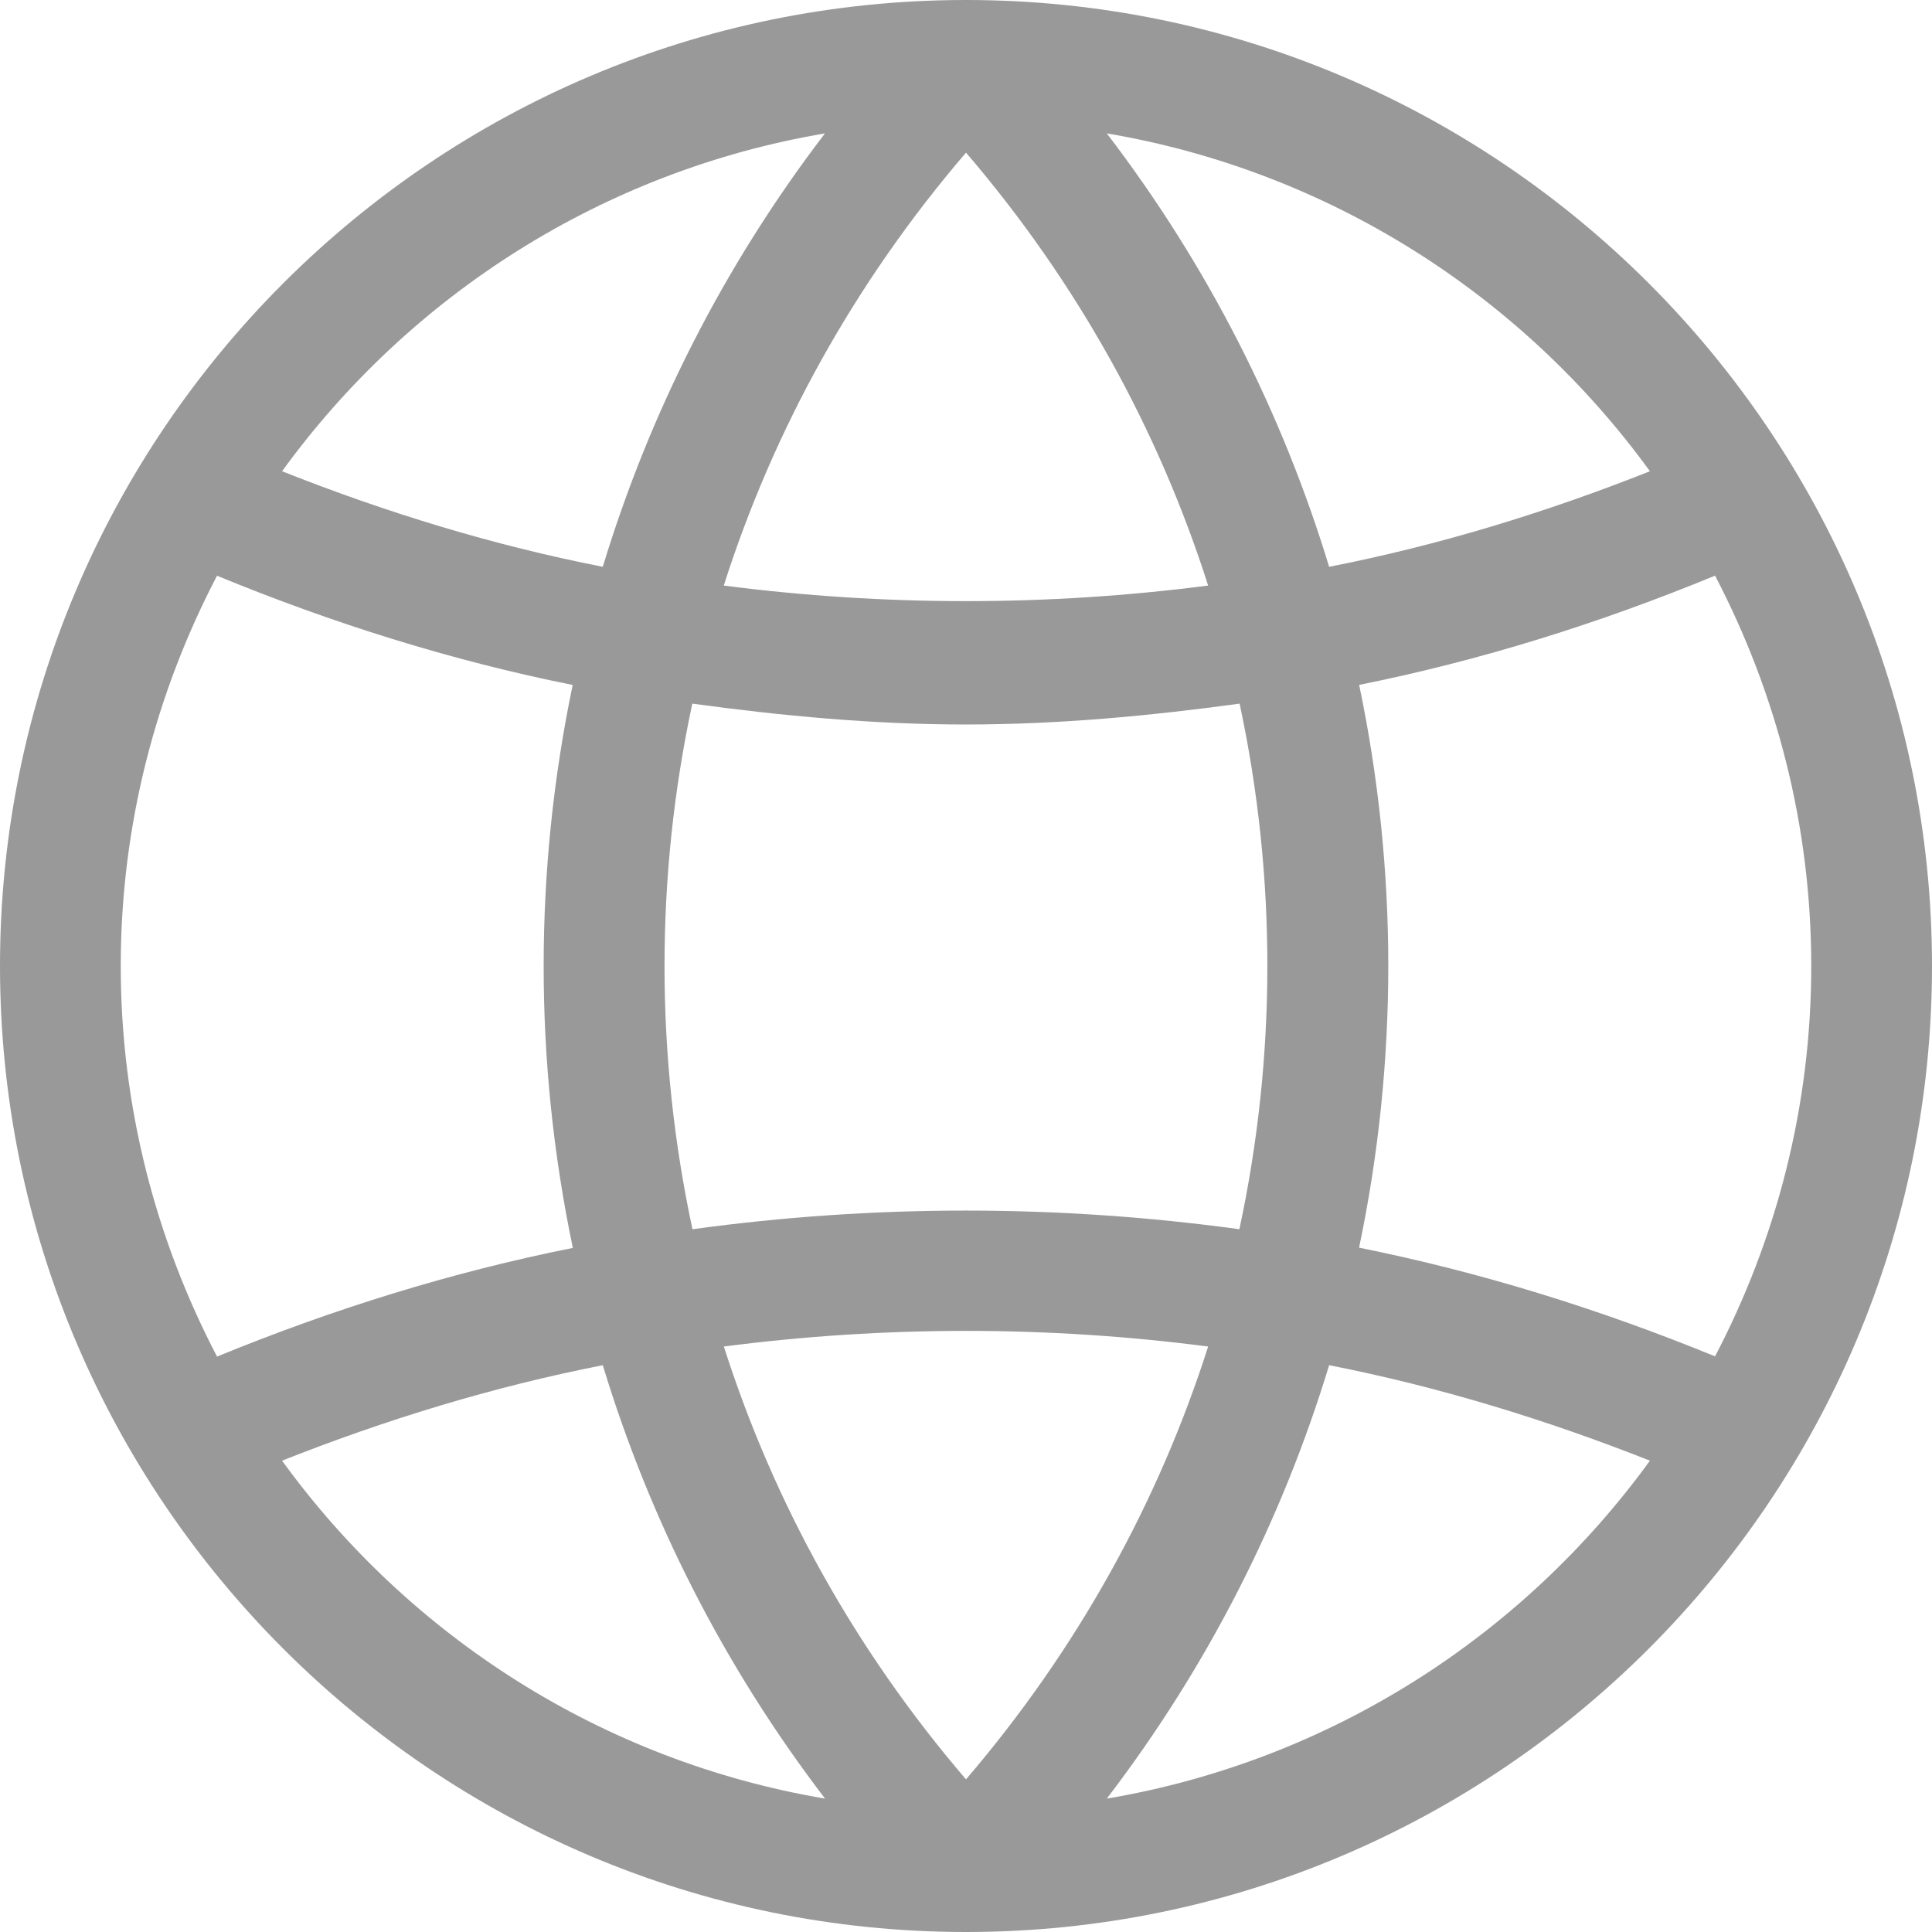<svg width="24" height="24" viewBox="0 0 24 24" fill="none" xmlns="http://www.w3.org/2000/svg">
<g clip-path="url(#clip0_53_138)">
<path d="M12 0C5.383 0 0 5.383 0 12C0 18.616 5.383 24 12 24C18.616 24 24 18.616 24 12C24 5.383 18.616 0 12 0ZM20.496 5.854C19.203 6.367 17.874 6.774 16.511 7.041C15.931 5.135 15.012 3.309 13.749 1.657C16.515 2.126 18.912 3.672 20.496 5.854ZM15.396 15.27C13.143 14.961 10.855 14.961 8.602 15.27C8.14 13.119 8.139 10.893 8.6 8.741C9.719 8.893 10.85 9 12 9C13.15 9 14.28 8.893 15.399 8.741C15.86 10.893 15.858 13.119 15.396 15.27ZM15.008 7.274C13.011 7.532 10.988 7.532 8.991 7.274C9.606 5.345 10.611 3.516 12 1.896C13.389 3.516 14.393 5.345 15.008 7.274ZM10.248 1.657C8.985 3.309 8.067 5.135 7.488 7.041C6.126 6.774 4.797 6.367 3.504 5.854C5.087 3.672 7.484 2.126 10.248 1.657ZM1.5 12C1.5 10.251 1.937 8.604 2.696 7.152C4.13 7.742 5.601 8.205 7.114 8.509C6.633 10.815 6.633 13.195 7.116 15.502C5.604 15.804 4.127 16.265 2.696 16.852C1.937 15.398 1.5 13.751 1.5 12ZM3.504 18.145C4.797 17.633 6.126 17.226 7.488 16.959C8.067 18.866 8.986 20.691 10.249 22.343C7.484 21.875 5.087 20.328 3.504 18.145ZM8.992 16.727C10.988 16.468 13.011 16.468 15.008 16.727C14.393 18.655 13.387 20.484 12 22.104C10.611 20.484 9.607 18.655 8.992 16.727ZM13.749 22.343C15.012 20.691 15.931 18.866 16.511 16.959C17.872 17.226 19.203 17.634 20.496 18.145C18.912 20.328 16.515 21.875 13.749 22.343ZM16.883 15.499C17.366 13.194 17.367 10.813 16.884 8.508C18.398 8.204 19.87 7.742 21.305 7.151C22.064 8.604 22.5 10.251 22.5 12C22.5 13.751 22.064 15.398 21.305 16.849C19.873 16.263 18.396 15.803 16.883 15.499Z" fill="#999999"/>
</g>
<defs>
<clipPath id="clip0_53_138">
<rect width="24" height="24" fill="white"/>
</clipPath>
</defs>
</svg>
